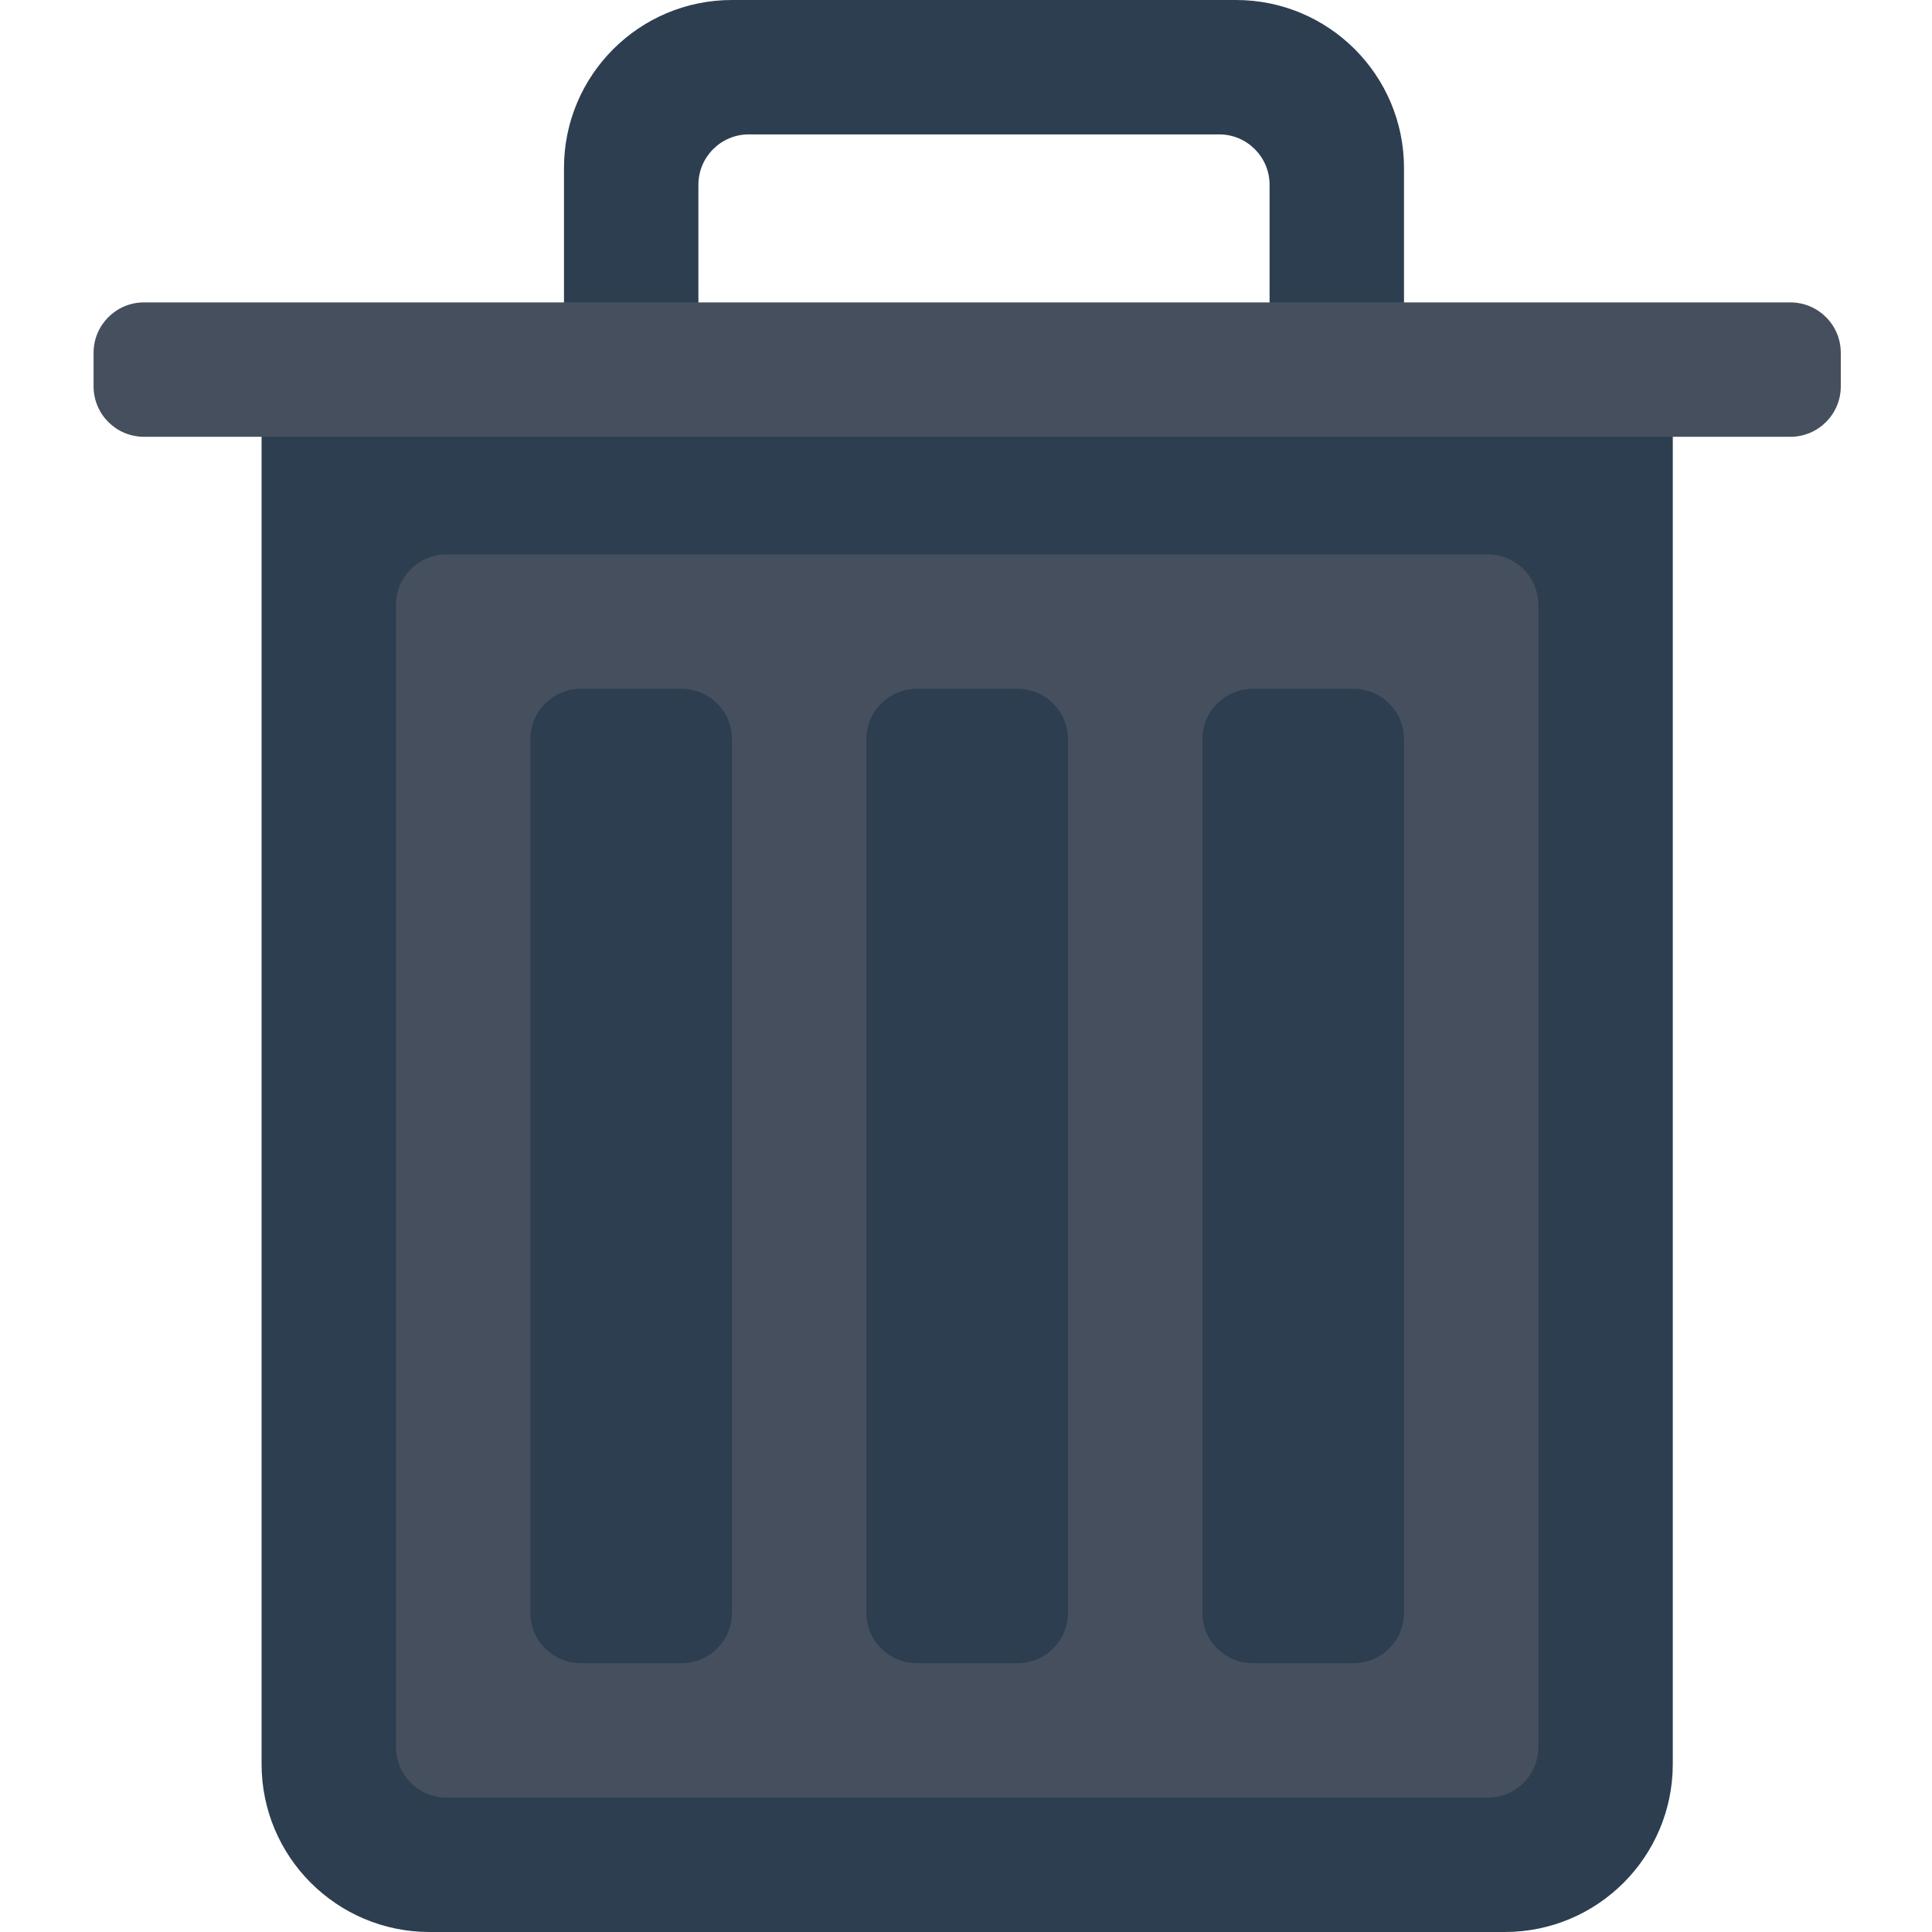 <svg height="507pt" viewBox="-24 0 507 507.586" width="507pt" xmlns="http://www.w3.org/2000/svg"><path d="m309.258 97.102v-48.551c0-7.312-5.926-13.242-13.242-13.242h-123.586c-7.312 0-13.238 5.93-13.238 13.242v48.551h-22.07c-7.312 0-13.242-5.926-13.242-13.238v-39.727c0-24.375 19.762-44.137 44.137-44.137h132.414c24.379 0 44.141 19.762 44.141 44.137v39.727c0 7.312-5.93 13.238-13.242 13.238zm0 0" fill="#2c3e50"/><path d="m44.43 110.344h370.762v353.105c0 24.375-19.762 44.137-44.141 44.137h-282.48c-24.379 0-44.141-19.762-44.141-44.137zm0 0" fill="#2c3e50"/><path d="m379.879 158.898v300.137c0 7.312-5.93 13.242-13.242 13.242h-273.652c-7.316 0-13.242-5.93-13.242-13.242v-300.137c0-7.316 5.926-13.242 13.242-13.242h273.652c7.312 0 13.242 5.926 13.242 13.242zm0 0" fill="#464f5d"/><g fill="#2c3e50"><path d="m128.293 180.965h26.484c7.312 0 13.238 5.93 13.238 13.242v229.516c0 7.316-5.926 13.242-13.238 13.242h-26.484c-7.312 0-13.242-5.926-13.242-13.242v-229.516c0-7.312 5.93-13.242 13.242-13.242zm0 0"/><path d="m216.57 180.965h26.48c7.312 0 13.242 5.93 13.242 13.242v229.516c0 7.316-5.93 13.242-13.242 13.242h-26.48c-7.312 0-13.242-5.926-13.242-13.242v-229.516c0-7.312 5.93-13.242 13.242-13.242zm0 0"/><path d="m304.844 180.965h26.484c7.312 0 13.242 5.93 13.242 13.242v229.516c0 7.316-5.93 13.242-13.242 13.242h-26.484c-7.312 0-13.242-5.926-13.242-13.242v-229.516c0-7.312 5.93-13.242 13.242-13.242zm0 0"/></g><path d="m13.535 79.449h432.551c7.312 0 13.242 5.926 13.242 13.242v8.824c0 7.316-5.93 13.242-13.242 13.242h-432.551c-7.312 0-13.242-5.926-13.242-13.242v-8.824c0-7.316 5.93-13.242 13.242-13.242zm0 0" fill="#464f5d"/></svg>